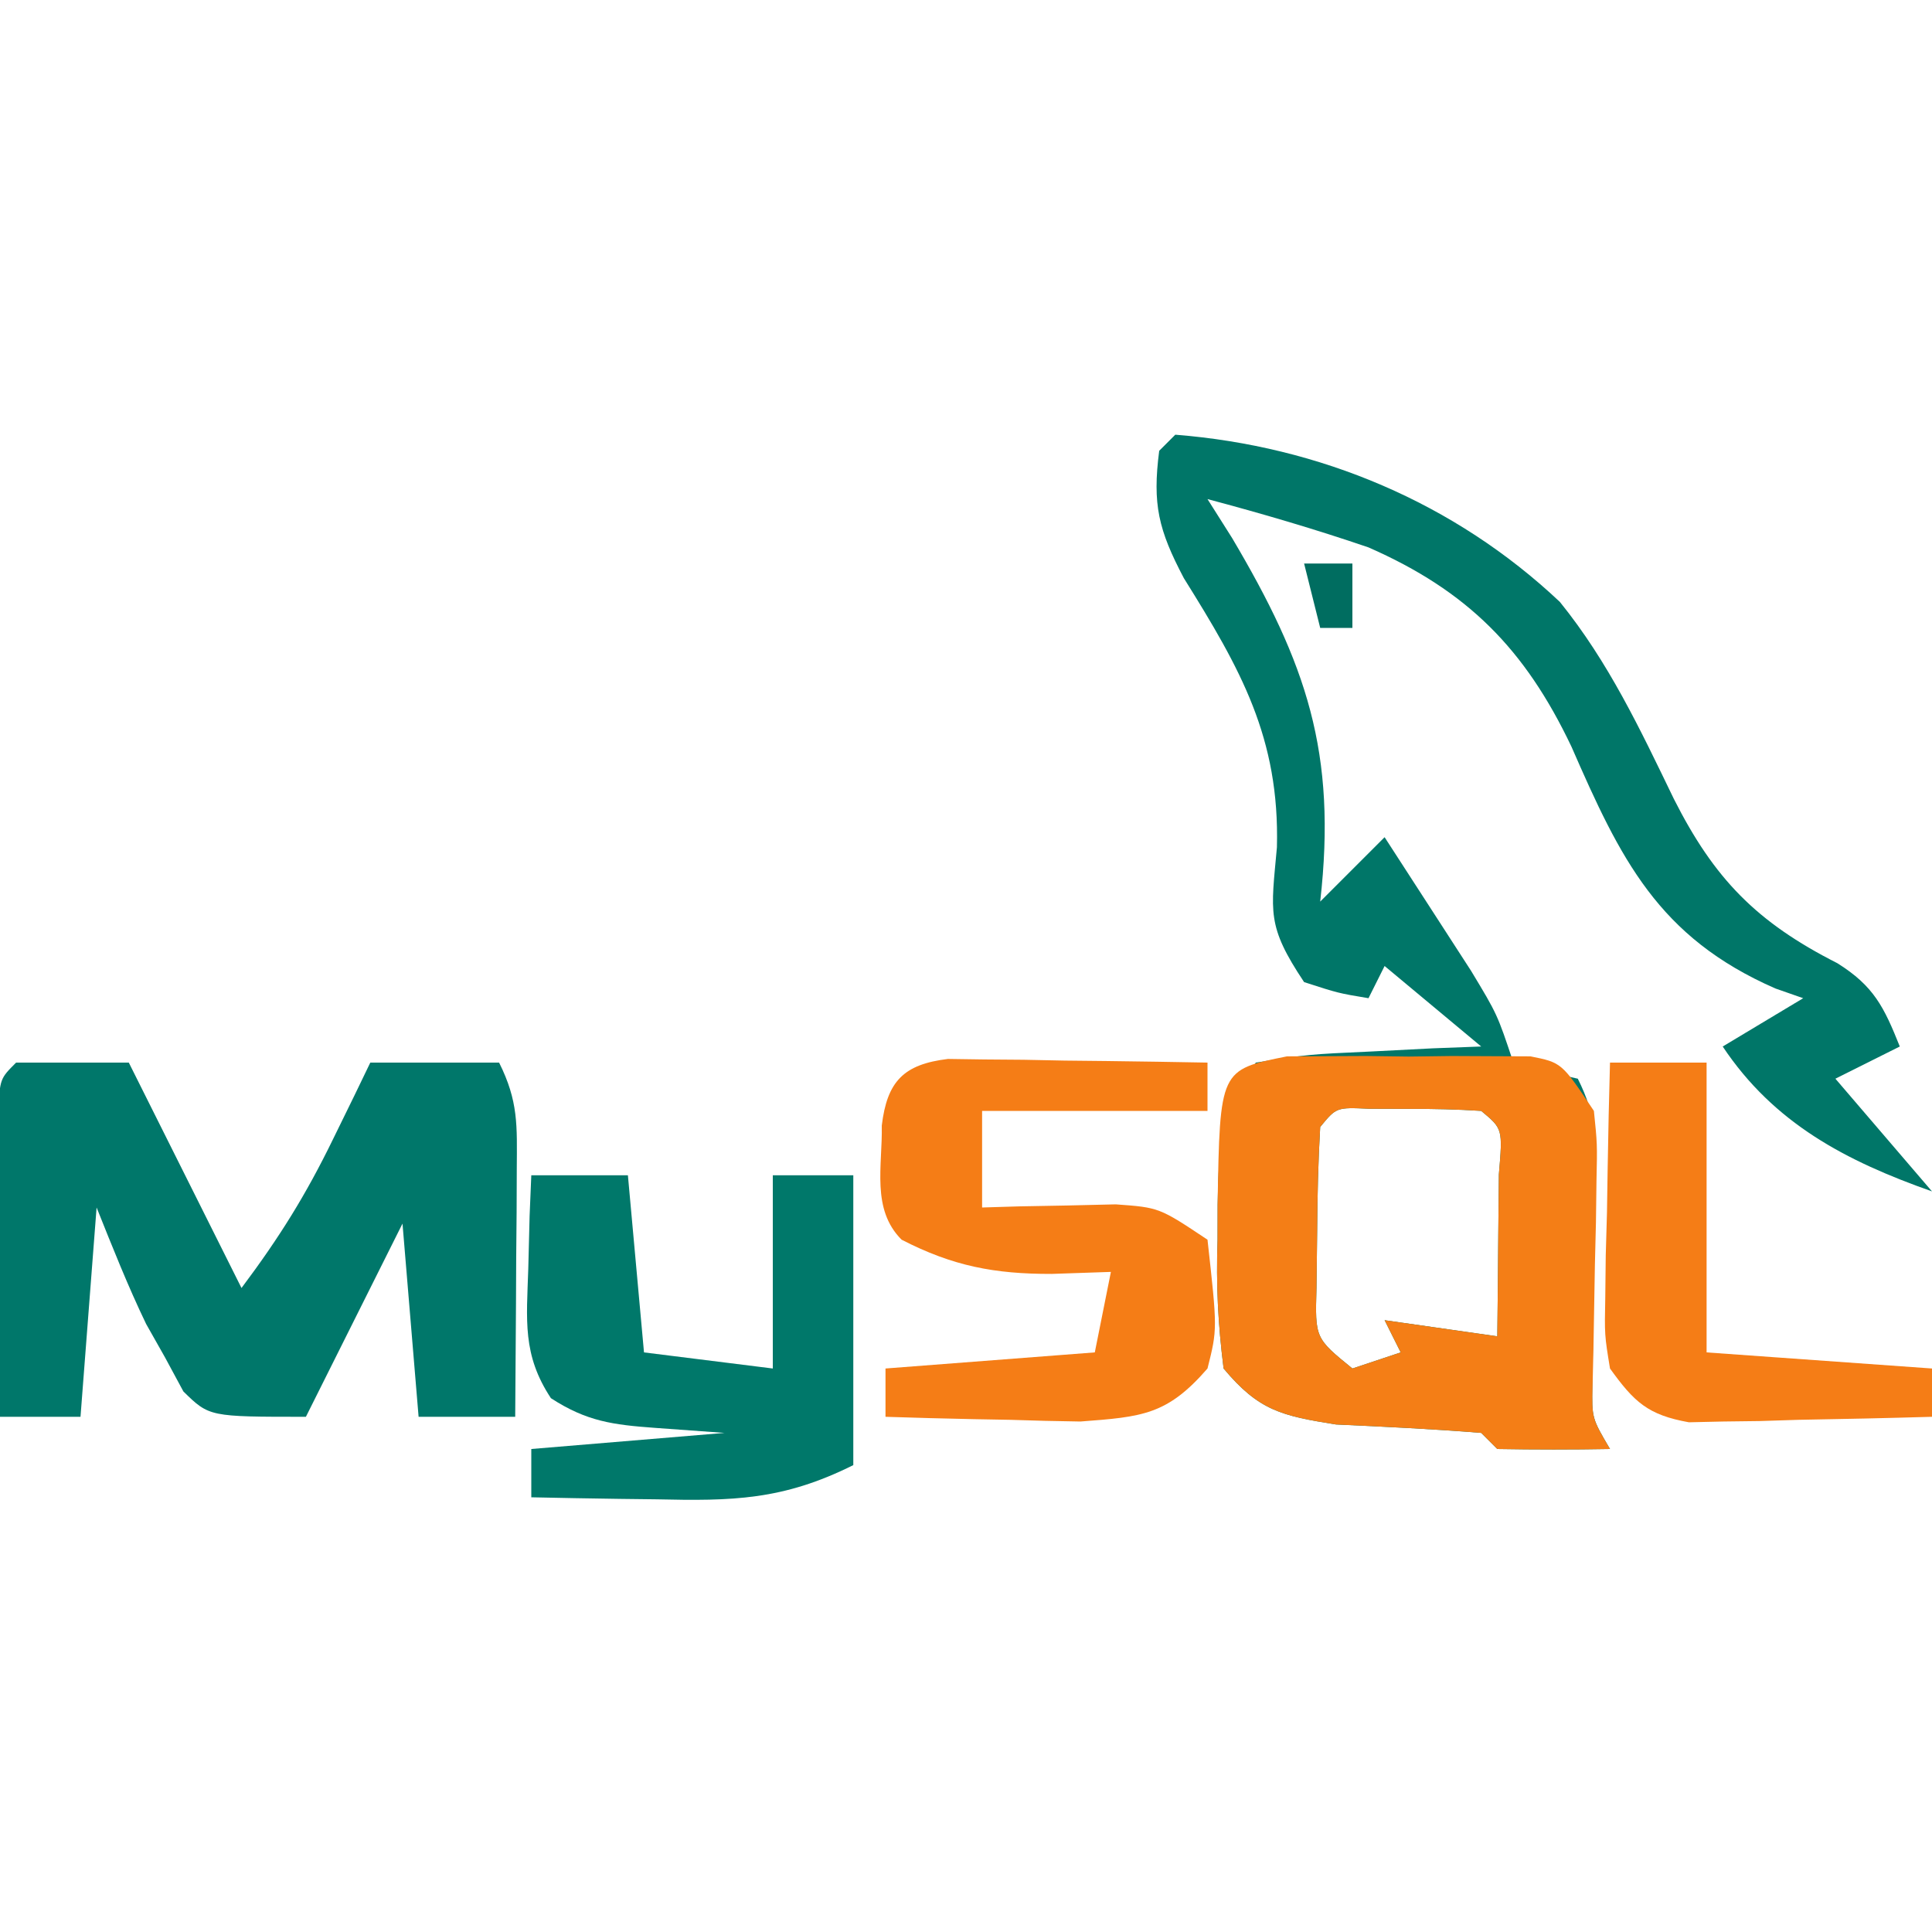 <?xml version="1.0" encoding="UTF-8"?>
<svg version="1.1" xmlns="http://www.w3.org/2000/svg" width="120" height="120">
<path d="M0 0 C8.974 0.708 17.36 4.231 23.887 10.387 C26.924 14.142 28.872 18.295 30.968 22.625 C33.468 27.57 36.087 30.274 41.117 32.824 C43.387 34.242 44.02 35.55 45 38 C43.68 38.66 42.36 39.32 41 40 C42.98 42.31 44.96 44.62 47 47 C41.656 45.114 37.185 42.778 34 38 C35.65 37.01 37.3 36.02 39 35 C38.432 34.801 37.863 34.603 37.277 34.398 C29.985 31.209 27.649 26.349 24.605 19.375 C21.718 13.305 18.147 9.699 12 7 C8.698 5.872 5.372 4.896 2 4 C2.505 4.799 3.011 5.598 3.531 6.422 C8.135 14.204 10.052 19.734 9 29 C10.32 27.68 11.64 26.36 13 25 C14.15 26.768 15.295 28.54 16.438 30.312 C17.076 31.299 17.714 32.285 18.371 33.301 C20 36 20 36 21 39 C22.323 39.372 23.657 39.706 25 40 C26.171 42.341 26.102 43.678 26.062 46.281 C26.055 47.123 26.047 47.965 26.039 48.832 C26.013 50.611 25.987 52.389 25.961 54.168 C25.953 55.01 25.945 55.851 25.938 56.719 C25.926 57.492 25.914 58.264 25.902 59.061 C25.874 61.083 25.874 61.083 27 63 C24.667 63.042 22.333 63.041 20 63 C19.505 62.505 19.505 62.505 19 62 C15.995 61.755 12.992 61.616 9.98 61.477 C6.612 60.938 5.194 60.628 3 58 C2.648 55.181 2.53 52.803 2.625 50 C2.627 48.913 2.627 48.913 2.629 47.805 C2.692 44.033 2.865 42.203 5 39 C8.258 38.488 8.258 38.488 12.125 38.312 C13.406 38.247 14.688 38.181 16.008 38.113 C16.995 38.076 17.983 38.039 19 38 C17.02 36.35 15.04 34.7 13 33 C12.67 33.66 12.34 34.32 12 35 C10.125 34.688 10.125 34.688 8 34 C5.657 30.486 5.948 29.679 6.312 25.625 C6.486 18.841 4.065 14.569 0.531 8.91 C-1.049 5.908 -1.429 4.328 -1 1 C-0.67 0.67 -0.34 0.34 0 0 Z M9 43 C8.875 45.143 8.824 47.291 8.812 49.438 C8.798 50.612 8.784 51.786 8.77 52.996 C8.681 56.115 8.681 56.115 11 58 C11.99 57.67 12.98 57.34 14 57 C13.67 56.34 13.34 55.68 13 55 C15.31 55.33 17.62 55.66 20 56 C20.027 53.854 20.046 51.708 20.062 49.562 C20.074 48.368 20.086 47.173 20.098 45.941 C20.339 43.111 20.339 43.111 19 42 C17.503 41.902 16.001 41.87 14.5 41.875 C13.685 41.872 12.871 41.87 12.031 41.867 C10.005 41.775 10.005 41.775 9 43 Z " fill="#007668" transform="translate(73,27)"/>
<path d="M0 0 C2.31 0 4.62 0 7 0 C9.31 4.62 11.62 9.24 14 14 C16.353 10.862 17.997 8.223 19.688 4.75 C20.124 3.858 20.561 2.966 21.012 2.047 C21.338 1.371 21.664 0.696 22 0 C24.64 0 27.28 0 30 0 C31.2 2.401 31.115 3.894 31.098 6.57 C31.094 7.466 31.091 8.362 31.088 9.285 C31.075 10.691 31.075 10.691 31.062 12.125 C31.058 13.07 31.053 14.015 31.049 14.988 C31.037 17.326 31.021 19.663 31 22 C29.02 22 27.04 22 25 22 C24.67 18.04 24.34 14.08 24 10 C22.02 13.96 20.04 17.92 18 22 C12 22 12 22 10.391 20.426 C10.014 19.728 9.638 19.031 9.25 18.312 C8.863 17.628 8.477 16.944 8.078 16.238 C6.94 13.876 5.974 11.434 5 9 C4.67 13.29 4.34 17.58 4 22 C2.35 22 0.7 22 -1 22 C-1.029 18.521 -1.047 15.042 -1.062 11.562 C-1.071 10.569 -1.079 9.576 -1.088 8.553 C-1.091 7.608 -1.094 6.664 -1.098 5.691 C-1.103 4.817 -1.108 3.942 -1.114 3.041 C-1 1 -1 1 0 0 Z " fill="#00776A" transform="translate(1,66)"/>
<path d="M0 0 C0.773 -0.003 1.546 -0.007 2.342 -0.01 C3.604 -0.016 3.604 -0.016 4.893 -0.022 C5.773 -0.01 6.653 0.001 7.561 0.013 C8.441 0.002 9.321 -0.01 10.229 -0.022 C11.07 -0.018 11.912 -0.014 12.779 -0.01 C13.938 -0.005 13.938 -0.005 15.121 0 C17.061 0.388 17.061 0.388 19.061 3.388 C19.272 5.441 19.272 5.441 19.221 7.767 C19.21 8.606 19.199 9.444 19.188 10.308 C19.166 11.18 19.145 12.052 19.123 12.951 C19.089 14.681 19.059 16.412 19.033 18.142 C19.015 18.909 18.997 19.675 18.979 20.465 C18.933 22.474 18.933 22.474 20.061 24.388 C17.728 24.431 15.394 24.429 13.061 24.388 C12.731 24.058 12.401 23.728 12.061 23.388 C9.056 23.143 6.052 23.004 3.041 22.865 C-0.327 22.326 -1.746 22.016 -3.939 19.388 C-4.292 16.57 -4.409 14.192 -4.314 11.388 C-4.313 10.664 -4.312 9.939 -4.311 9.193 C-4.172 0.835 -4.172 0.835 0 0 Z M2.061 4.388 C1.935 6.531 1.885 8.679 1.873 10.826 C1.859 12 1.845 13.174 1.83 14.384 C1.742 17.503 1.742 17.503 4.061 19.388 C5.051 19.058 6.041 18.728 7.061 18.388 C6.731 17.728 6.401 17.068 6.061 16.388 C8.371 16.718 10.681 17.048 13.061 17.388 C13.087 15.242 13.107 13.097 13.123 10.951 C13.135 9.756 13.146 8.561 13.158 7.33 C13.4 4.499 13.4 4.499 12.061 3.388 C10.563 3.29 9.061 3.258 7.561 3.263 C6.746 3.261 5.931 3.258 5.092 3.255 C3.065 3.164 3.065 3.164 2.061 4.388 Z " fill="#F47E16" transform="translate(79.939,65.612)"/>
<path d="M0 0 C1.98 0 3.96 0 6 0 C6.33 3.63 6.66 7.26 7 11 C9.64 11.33 12.28 11.66 15 12 C15 8.04 15 4.08 15 0 C16.65 0 18.3 0 20 0 C20 5.94 20 11.88 20 18 C15.627 20.186 12.479 20.234 7.75 20.125 C7.005 20.116 6.26 20.107 5.492 20.098 C3.661 20.074 1.831 20.038 0 20 C0 19.01 0 18.02 0 17 C3.96 16.67 7.92 16.34 12 16 C10.577 15.897 9.154 15.794 7.688 15.688 C5.059 15.497 3.438 15.284 1.219 13.844 C-0.563 11.148 -0.29 9.004 -0.188 5.812 C-0.16 4.726 -0.133 3.639 -0.105 2.52 C-0.071 1.688 -0.036 0.857 0 0 Z " fill="#00786A" transform="translate(33,73)"/>
<path d="M0 0 C0.744 0.01 1.487 0.021 2.253 0.032 C3.462 0.041 3.462 0.041 4.695 0.051 C5.957 0.076 5.957 0.076 7.246 0.102 C8.52 0.116 8.52 0.116 9.82 0.129 C11.92 0.153 14.02 0.189 16.121 0.227 C16.121 1.217 16.121 2.207 16.121 3.227 C11.501 3.227 6.881 3.227 2.121 3.227 C2.121 5.207 2.121 7.187 2.121 9.227 C2.88 9.204 3.639 9.181 4.421 9.157 C5.415 9.139 6.409 9.121 7.433 9.102 C8.419 9.079 9.405 9.056 10.421 9.032 C13.121 9.227 13.121 9.227 16.121 11.227 C16.737 16.776 16.737 16.776 16.121 19.227 C13.617 22.112 12.079 22.23 8.23 22.52 C6.777 22.5 5.323 22.465 3.871 22.415 C3.126 22.401 2.38 22.387 1.613 22.374 C-0.218 22.338 -2.049 22.285 -3.879 22.227 C-3.879 21.237 -3.879 20.247 -3.879 19.227 C2.556 18.732 2.556 18.732 9.121 18.227 C9.451 16.577 9.781 14.927 10.121 13.227 C8.904 13.268 7.687 13.31 6.433 13.352 C2.899 13.358 0.308 12.869 -2.879 11.227 C-4.774 9.332 -4.06 6.656 -4.11 4.137 C-3.778 1.39 -2.755 0.333 0 0 Z " fill="#F57D16" transform="translate(58.879,65.773)"/>
<path d="M0 0 C1.98 0 3.96 0 6 0 C6 5.94 6 11.88 6 18 C12.93 18.495 12.93 18.495 20 19 C20 19.99 20 20.98 20 22 C17.229 22.081 14.46 22.14 11.688 22.188 C10.902 22.213 10.116 22.238 9.307 22.264 C8.549 22.273 7.792 22.283 7.012 22.293 C6.315 22.309 5.619 22.324 4.901 22.341 C2.351 21.884 1.505 21.09 0 19 C-0.341 16.915 -0.341 16.915 -0.293 14.551 C-0.283 13.703 -0.274 12.856 -0.264 11.982 C-0.239 11.101 -0.213 10.22 -0.188 9.312 C-0.174 8.42 -0.16 7.527 -0.146 6.607 C-0.111 4.404 -0.062 2.202 0 0 Z " fill="#F57D16" transform="translate(100,66)"/>
<path d="M0 0 C0.99 0 1.98 0 3 0 C3 1.32 3 2.64 3 4 C2.34 4 1.68 4 1 4 C0.67 2.68 0.34 1.36 0 0 Z " fill="#006D60" transform="translate(81,35)"/>
</svg>
